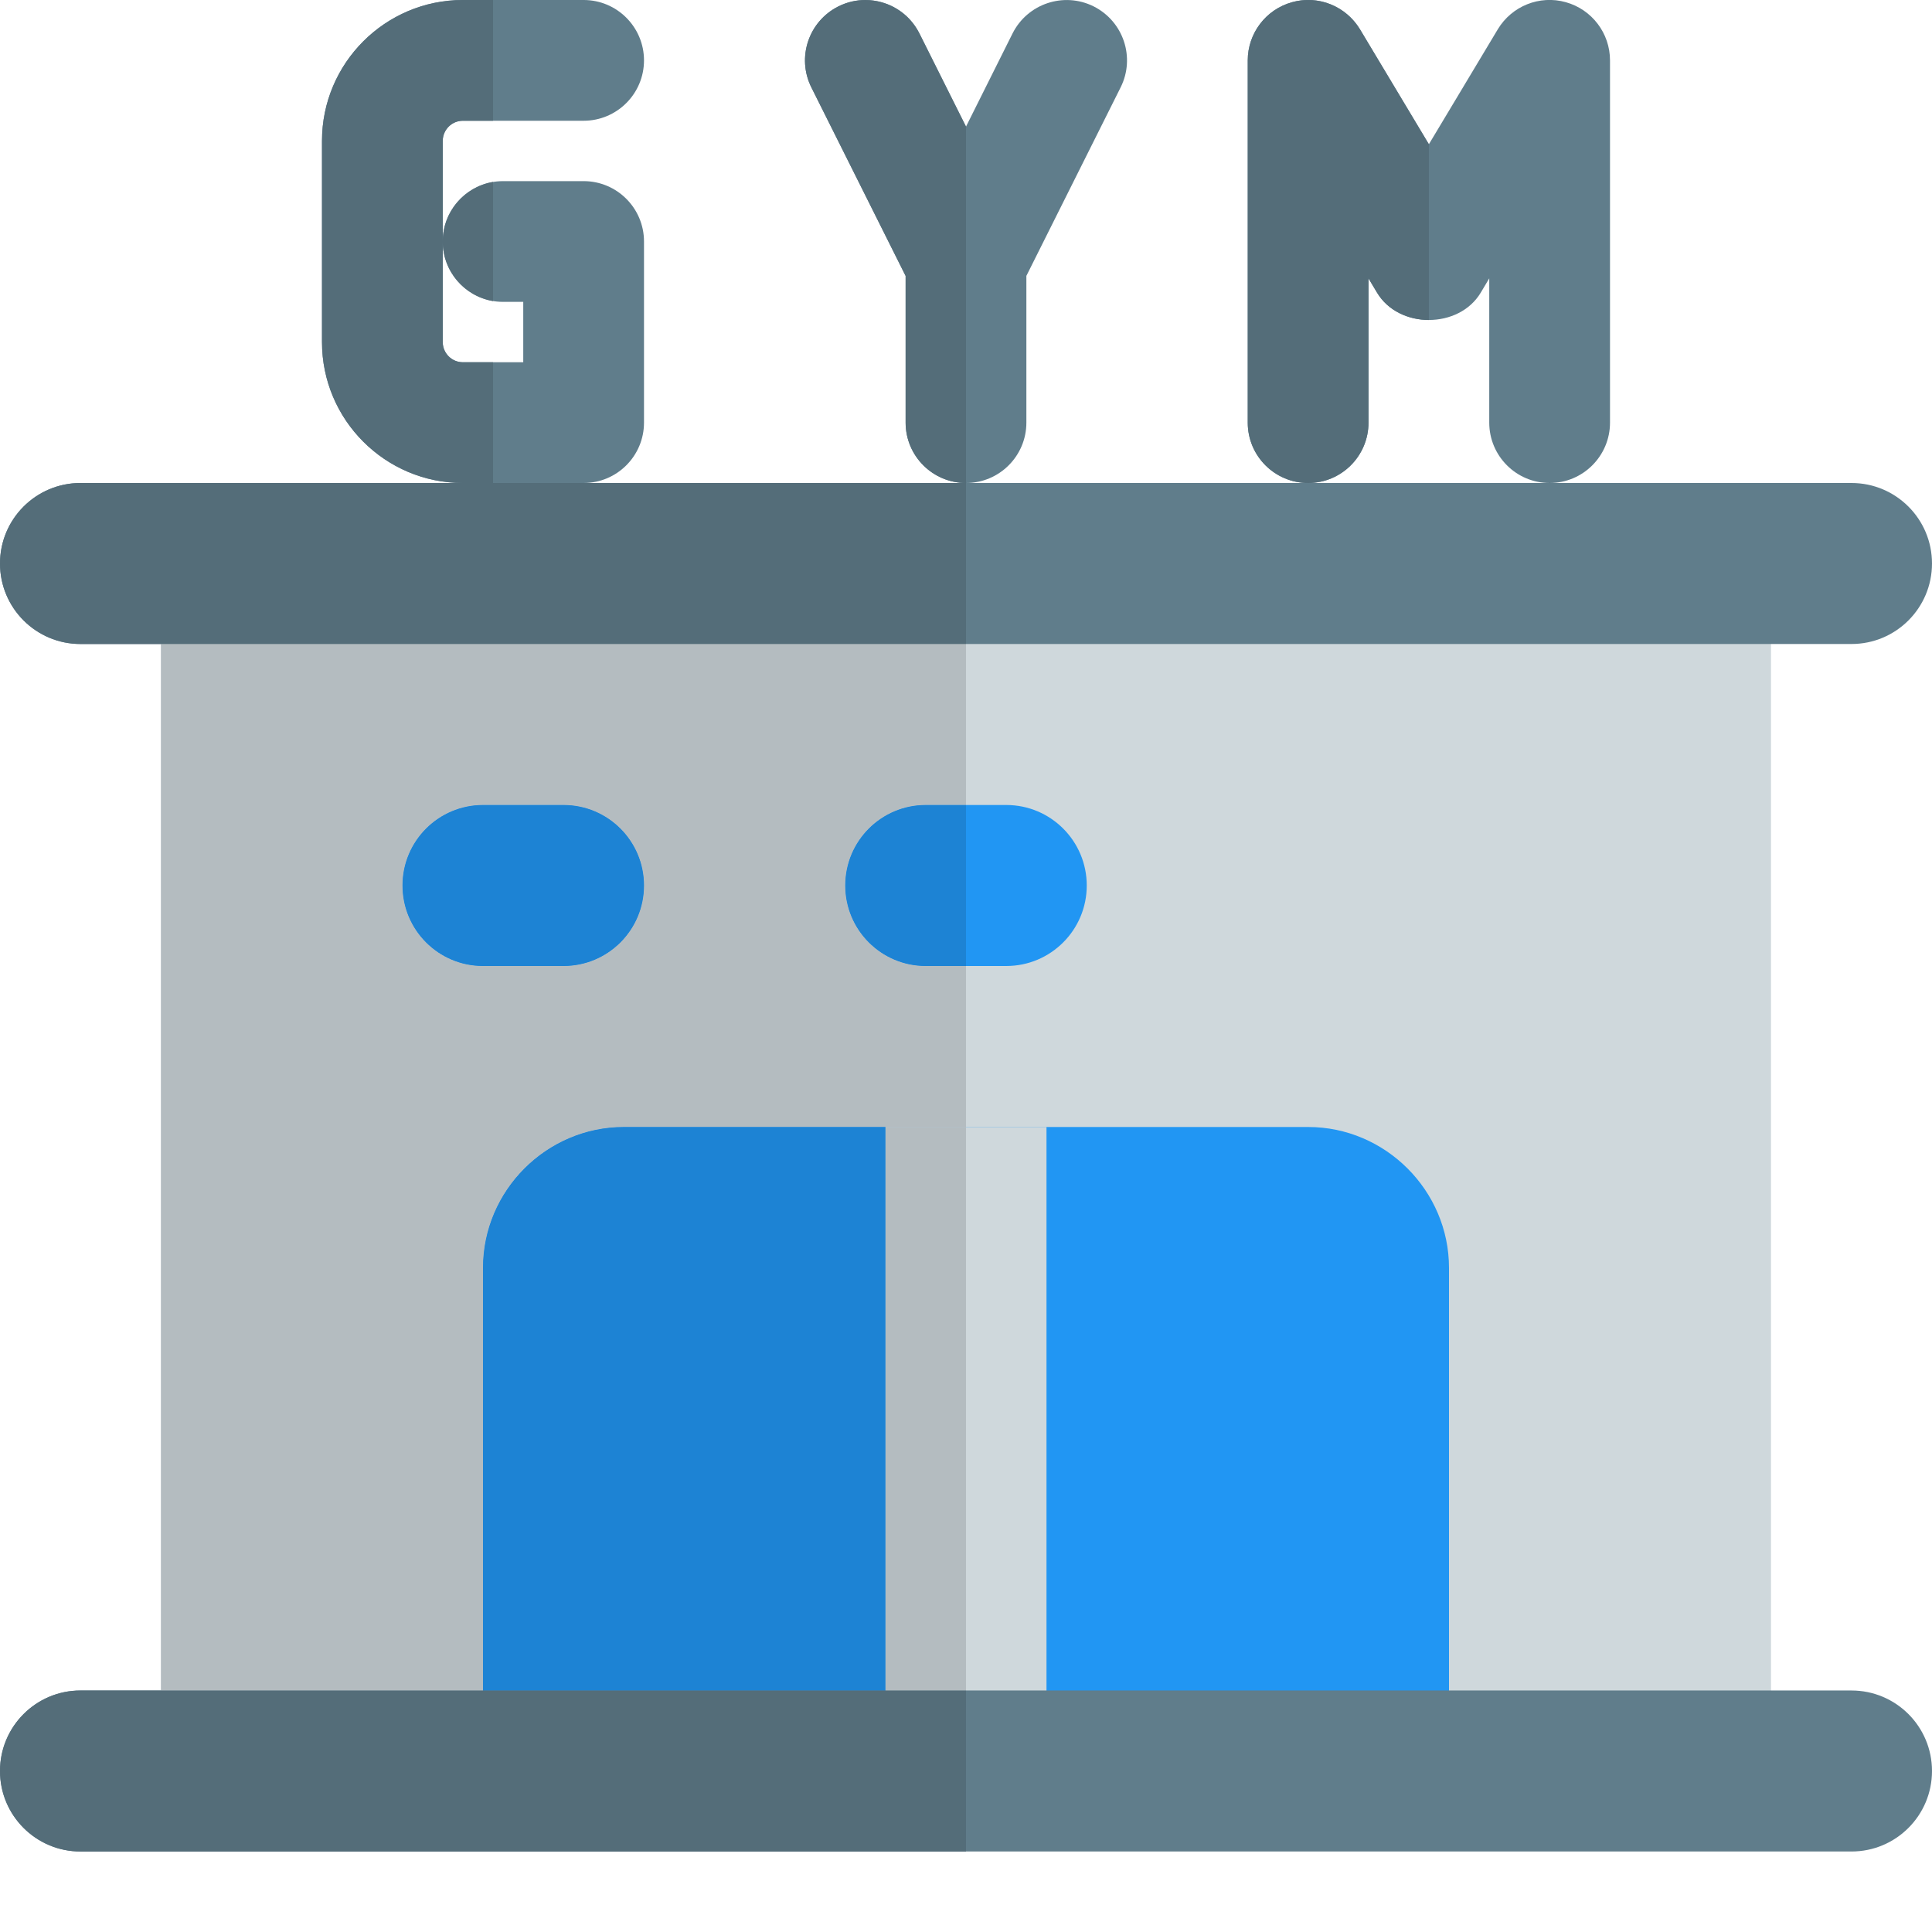 <svg id="color" height="512" viewBox="0 0 24 24" width="512" xmlns="http://www.w3.org/2000/svg"><path d="m18 12h-1c-.553 0-1-.448-1-1s.447-1 1-1h1c.553 0 1 .448 1 1s-.447 1-1 1z" fill="#2196f3"/><path d="m13.585.079c-.37-.184-.82-.034-1.006.335l-.579 1.159-.579-1.158c-.186-.37-.635-.52-1.006-.335-.371.186-.521.636-.336 1.006l1.171 2.342v1.822c0 .414.336.75.75.75s.75-.336.75-.75v-1.823l1.171-2.342c.185-.37.035-.82-.336-1.006z" fill="#607d8b"/><path d="m21.25 22.5h-18.5c-.414 0-.75-.336-.75-.75v-14.5c0-.414.336-.75.75-.75h18.5c.414 0 .75.336.75.75v14.5c0 .414-.336.75-.75.75z" fill="#cfd8dc"/><path d="m23 8h-22c-.553 0-1-.448-1-1s.447-1 1-1h22c.553 0 1 .448 1 1s-.447 1-1 1z" fill="#607d8b"/><g fill="#2196f3"><path d="m12.5 12h-1c-.553 0-1-.448-1-1s.447-1 1-1h1c.553 0 1 .448 1 1s-.447 1-1 1z"/><path d="m7 12h-1c-.553 0-1-.448-1-1s.447-1 1-1h1c.553 0 1 .448 1 1s-.447 1-1 1z"/><path d="m16.25 14h-8.5c-.96 0-1.75.79-1.75 1.75v5.5c0 .41.34.75.75.75h10.5c.41 0 .75-.34.75-.75v-5.5c0-.96-.79-1.75-1.75-1.75z"/></g><path d="m13 14v8h-2v-8z" fill="#cfd8dc"/><path d="m23 23h-22c-.553 0-1-.448-1-1s.447-1 1-1h22c.553 0 1 .448 1 1s-.447 1-1 1z" fill="#607d8b"/><path d="m10.749 0c-.112 0-.227.025-.334.079-.371.186-.521.636-.336 1.006l1.171 2.342v1.823c0 .414.336.75.75.75v-4.427l-.579-1.158c-.132-.263-.396-.415-.672-.415z" fill="#546d79"/><path d="m6 12c-.553 0-1-.448-1-1s.447-1 1-1h1c.553 0 1 .448 1 1s-.447 1-1 1zm6-4h-10v13h4v-5.25c0-.96.79-1.75 1.75-1.75h3.25 1v-2h-.5c-.553 0-1-.448-1-1s.447-1 1-1h.5z" fill="#b4bcc0"/><path d="m12 6h-11c-.553 0-1 .448-1 1s.447 1 1 1h1 10z" fill="#546d79"/><path d="m12 10h-.5c-.553 0-1 .448-1 1s.447 1 1 1h.5z" fill="#1d83d4"/><path d="m7 10h-1c-.553 0-1 .448-1 1s.447 1 1 1h1c.553 0 1-.448 1-1s-.447-1-1-1z" fill="#1d83d4"/><path d="m11 14h-3.25c-.96 0-1.75.79-1.75 1.75v5.25h5z" fill="#1d83d4"/><path d="m12 14h-1v7h1z" fill="#b4bcc0"/><path d="m12 21h-1-5-4-1c-.553 0-1 .448-1 1s.447 1 1 1h11z" fill="#546d79"/><path d="m19.25 6c-.414 0-.75-.336-.75-.75v-1.792l-.106.178c-.271.452-1.016.452-1.287 0l-.107-.178v1.792c0 .414-.336.75-.75.75s-.75-.336-.75-.75v-4.5c0-.337.225-.633.55-.723.325-.091.669.048.844.337l.856 1.428.856-1.428c.174-.289.519-.428.844-.337.325.09.55.386.55.723v4.5c0 .414-.336.75-.75.75z" fill="#607d8b"/><path d="m16.251 0c-.067 0-.134.009-.201.028-.325.09-.55.386-.55.723v4.5c0 .413.336.749.75.749s.75-.336.75-.75v-1.792l.106.178c.136.226.39.339.644.339v-2.183l-.856-1.428c-.139-.229-.385-.364-.643-.364z" fill="#546d79"/><path d="m7.25 6h-1.5c-.965 0-1.75-.785-1.75-1.75v-2.5c0-.965.785-1.75 1.75-1.75h1.5c.414 0 .75.336.75.75s-.336.75-.75.75h-1.5c-.138 0-.25.112-.25.25v2.5c0 .138.112.25.25.25h.75v-.75h-.25c-.414 0-.75-.336-.75-.75s.336-.75.75-.75h1c.414 0 .75.336.75.75v2.25c0 .414-.336.75-.75.75z" fill="#607d8b"/><path d="m6.125 2.26c-.355.06-.625.369-.625.74s.27.68.625.74zm0-2.26h-.375c-.965 0-1.75.785-1.75 1.75v2.5c0 .965.785 1.75 1.75 1.75h.375v-1.5h-.375c-.138 0-.25-.112-.25-.25v-2.5c0-.138.112-.25.25-.25h.375z" fill="#546d79"/></svg>